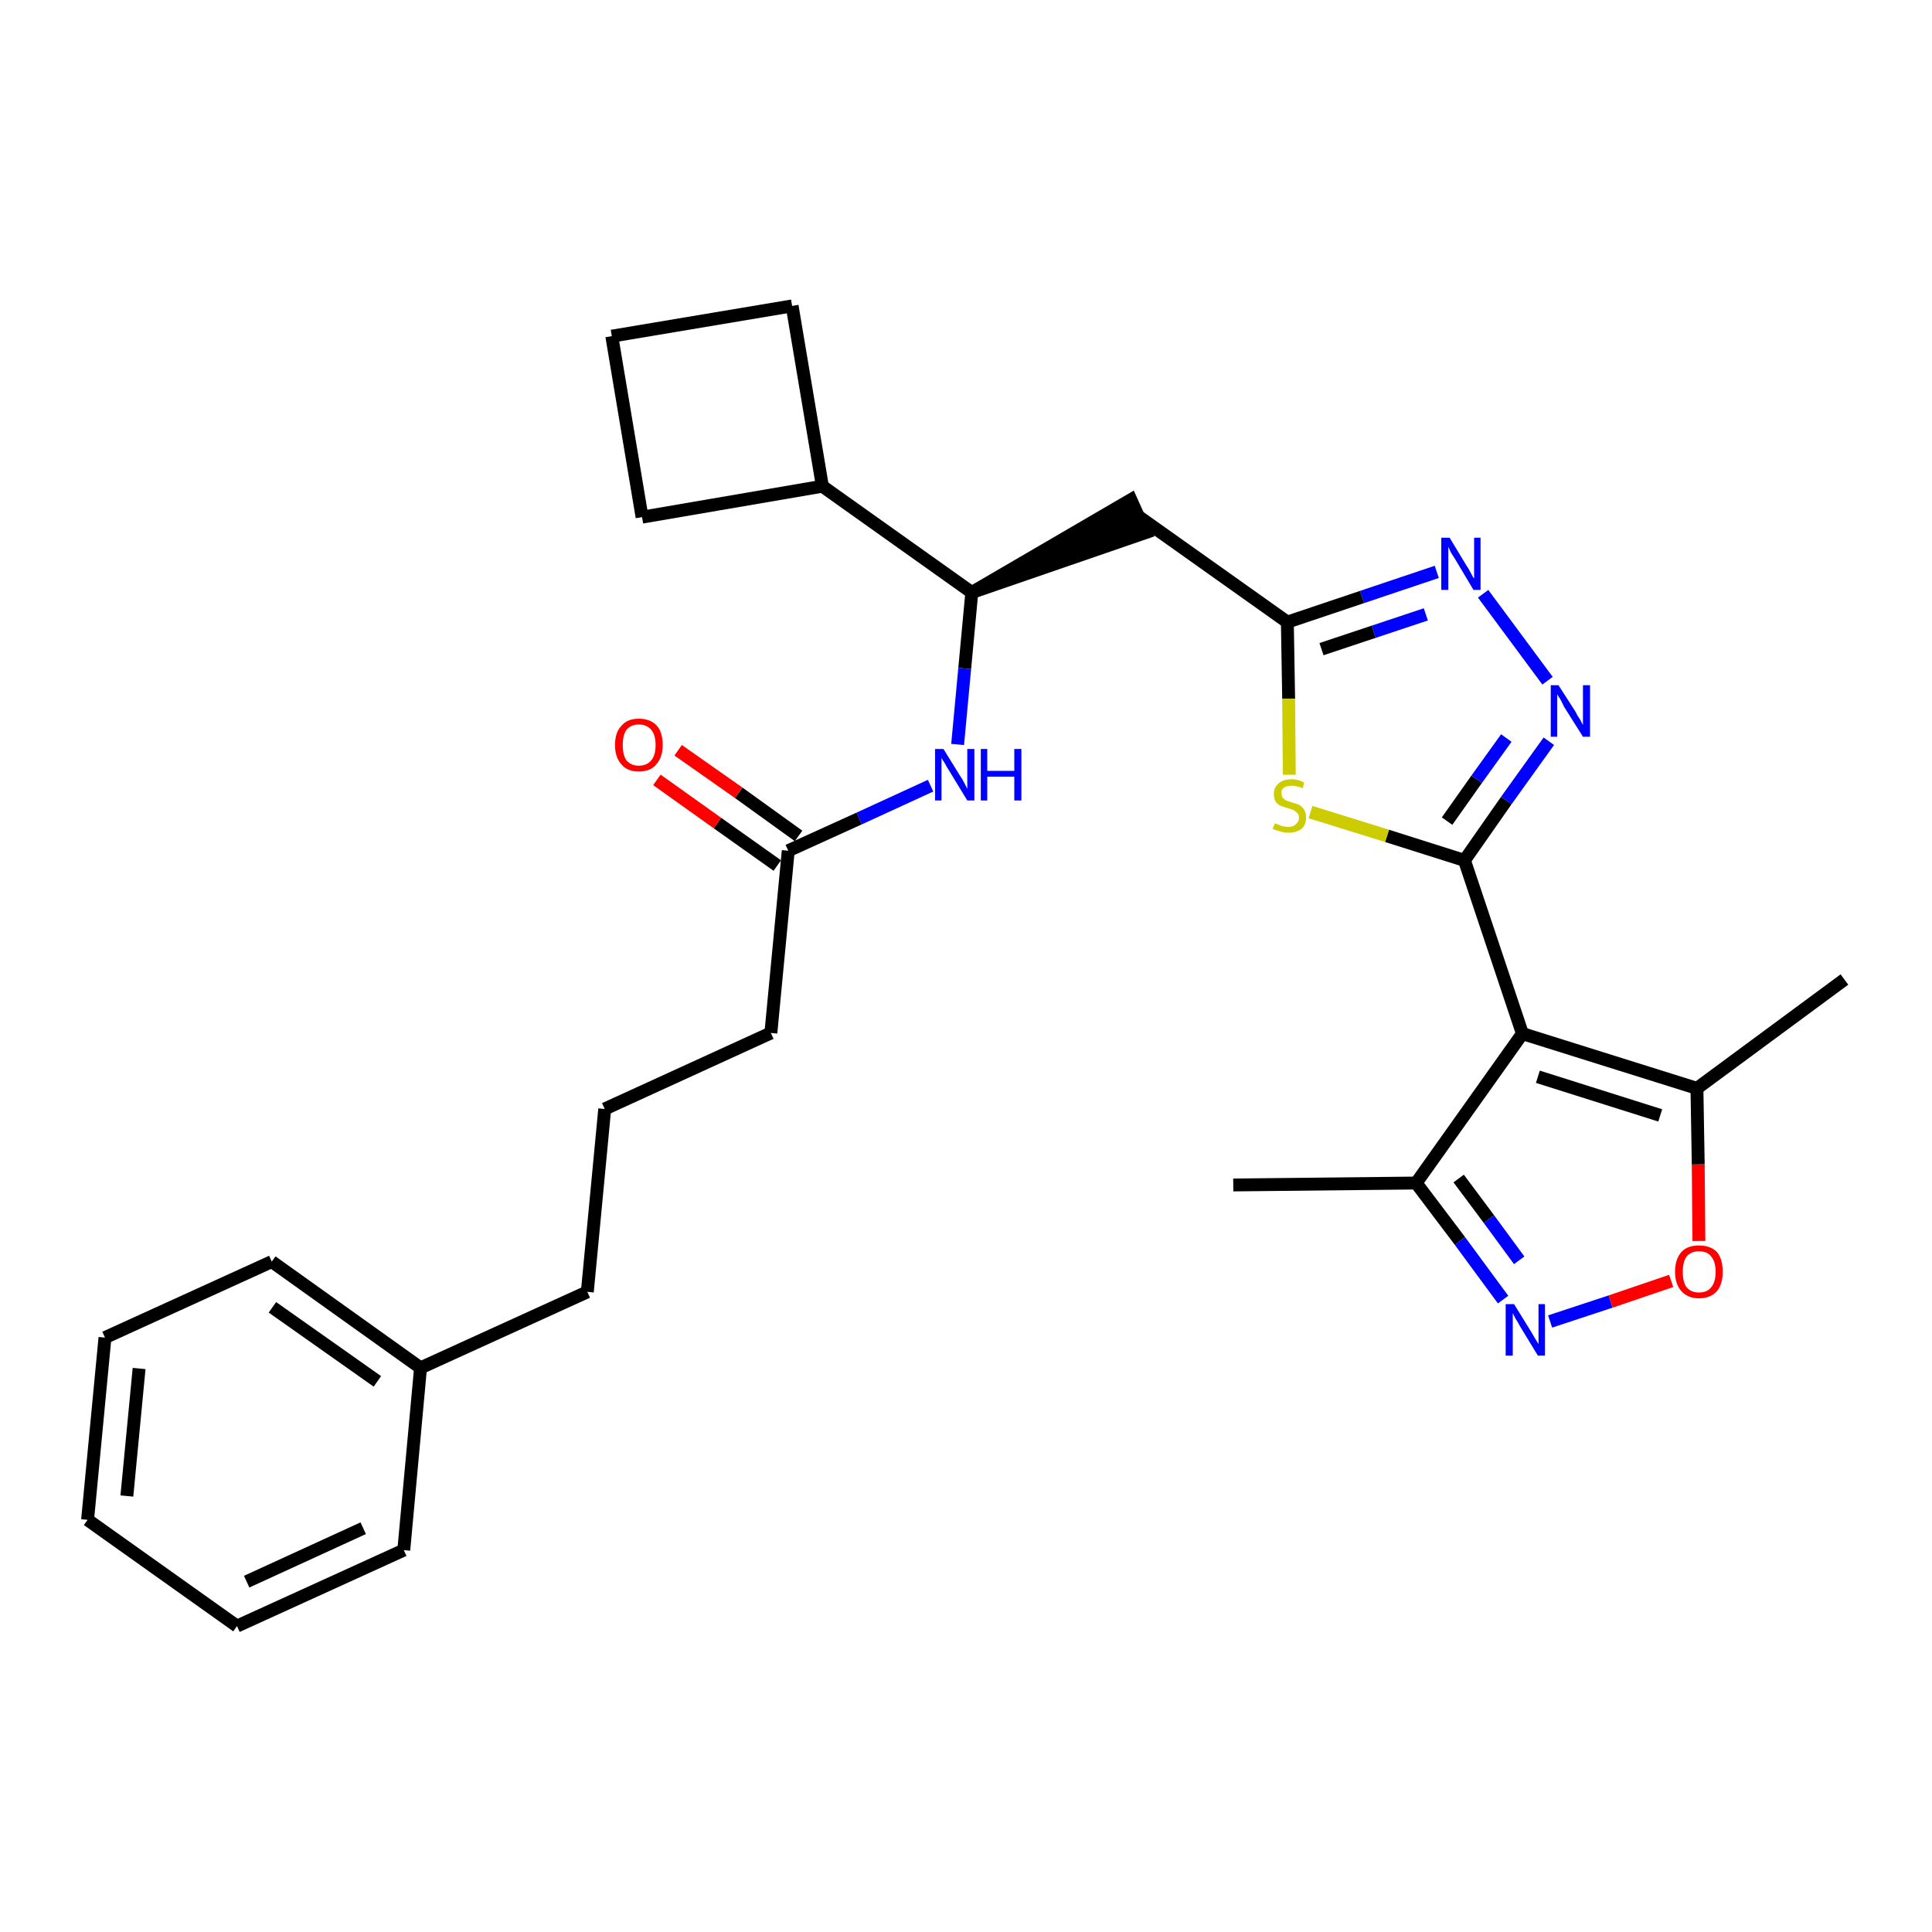 <?xml version='1.0' encoding='iso-8859-1'?>
<svg version='1.1' baseProfile='full'
              xmlns='http://www.w3.org/2000/svg'
                      xmlns:rdkit='http://www.rdkit.org/xml'
                      xmlns:xlink='http://www.w3.org/1999/xlink'
                  xml:space='preserve'
width='300px' height='300px' viewBox='0 0 300 300'>
<!-- END OF HEADER -->
<path class='bond-0 atom-0 atom-1' d='M 191.5,184.0 L 219.9,183.7' style='fill:none;fill-rule:evenodd;stroke:#000000;stroke-width:2.0px;stroke-linecap:butt;stroke-linejoin:miter;stroke-opacity:1' />
<path class='bond-1 atom-1 atom-2' d='M 219.9,183.7 L 226.7,192.7' style='fill:none;fill-rule:evenodd;stroke:#000000;stroke-width:2.0px;stroke-linecap:butt;stroke-linejoin:miter;stroke-opacity:1' />
<path class='bond-1 atom-1 atom-2' d='M 226.7,192.7 L 233.4,201.8' style='fill:none;fill-rule:evenodd;stroke:#0000FF;stroke-width:2.0px;stroke-linecap:butt;stroke-linejoin:miter;stroke-opacity:1' />
<path class='bond-1 atom-1 atom-2' d='M 226.5,183.0 L 231.2,189.3' style='fill:none;fill-rule:evenodd;stroke:#000000;stroke-width:2.0px;stroke-linecap:butt;stroke-linejoin:miter;stroke-opacity:1' />
<path class='bond-1 atom-1 atom-2' d='M 231.2,189.3 L 235.9,195.7' style='fill:none;fill-rule:evenodd;stroke:#0000FF;stroke-width:2.0px;stroke-linecap:butt;stroke-linejoin:miter;stroke-opacity:1' />
<path class='bond-29 atom-6 atom-1' d='M 236.4,160.5 L 219.9,183.7' style='fill:none;fill-rule:evenodd;stroke:#000000;stroke-width:2.0px;stroke-linecap:butt;stroke-linejoin:miter;stroke-opacity:1' />
<path class='bond-2 atom-2 atom-3' d='M 240.7,205.2 L 250.1,202.1' style='fill:none;fill-rule:evenodd;stroke:#0000FF;stroke-width:2.0px;stroke-linecap:butt;stroke-linejoin:miter;stroke-opacity:1' />
<path class='bond-2 atom-2 atom-3' d='M 250.1,202.1 L 259.5,198.9' style='fill:none;fill-rule:evenodd;stroke:#FF0000;stroke-width:2.0px;stroke-linecap:butt;stroke-linejoin:miter;stroke-opacity:1' />
<path class='bond-3 atom-3 atom-4' d='M 263.8,192.7 L 263.7,180.8' style='fill:none;fill-rule:evenodd;stroke:#FF0000;stroke-width:2.0px;stroke-linecap:butt;stroke-linejoin:miter;stroke-opacity:1' />
<path class='bond-3 atom-3 atom-4' d='M 263.7,180.8 L 263.5,169.0' style='fill:none;fill-rule:evenodd;stroke:#000000;stroke-width:2.0px;stroke-linecap:butt;stroke-linejoin:miter;stroke-opacity:1' />
<path class='bond-4 atom-4 atom-5' d='M 263.5,169.0 L 286.4,152.1' style='fill:none;fill-rule:evenodd;stroke:#000000;stroke-width:2.0px;stroke-linecap:butt;stroke-linejoin:miter;stroke-opacity:1' />
<path class='bond-5 atom-4 atom-6' d='M 263.5,169.0 L 236.4,160.5' style='fill:none;fill-rule:evenodd;stroke:#000000;stroke-width:2.0px;stroke-linecap:butt;stroke-linejoin:miter;stroke-opacity:1' />
<path class='bond-5 atom-4 atom-6' d='M 257.8,173.2 L 238.8,167.2' style='fill:none;fill-rule:evenodd;stroke:#000000;stroke-width:2.0px;stroke-linecap:butt;stroke-linejoin:miter;stroke-opacity:1' />
<path class='bond-6 atom-6 atom-7' d='M 236.4,160.5 L 227.4,133.6' style='fill:none;fill-rule:evenodd;stroke:#000000;stroke-width:2.0px;stroke-linecap:butt;stroke-linejoin:miter;stroke-opacity:1' />
<path class='bond-7 atom-7 atom-8' d='M 227.4,133.6 L 233.9,124.3' style='fill:none;fill-rule:evenodd;stroke:#000000;stroke-width:2.0px;stroke-linecap:butt;stroke-linejoin:miter;stroke-opacity:1' />
<path class='bond-7 atom-7 atom-8' d='M 233.9,124.3 L 240.5,115.1' style='fill:none;fill-rule:evenodd;stroke:#0000FF;stroke-width:2.0px;stroke-linecap:butt;stroke-linejoin:miter;stroke-opacity:1' />
<path class='bond-7 atom-7 atom-8' d='M 224.7,127.5 L 229.3,121.0' style='fill:none;fill-rule:evenodd;stroke:#000000;stroke-width:2.0px;stroke-linecap:butt;stroke-linejoin:miter;stroke-opacity:1' />
<path class='bond-7 atom-7 atom-8' d='M 229.3,121.0 L 233.9,114.6' style='fill:none;fill-rule:evenodd;stroke:#0000FF;stroke-width:2.0px;stroke-linecap:butt;stroke-linejoin:miter;stroke-opacity:1' />
<path class='bond-30 atom-29 atom-7' d='M 203.5,126.1 L 215.4,129.8' style='fill:none;fill-rule:evenodd;stroke:#CCCC00;stroke-width:2.0px;stroke-linecap:butt;stroke-linejoin:miter;stroke-opacity:1' />
<path class='bond-30 atom-29 atom-7' d='M 215.4,129.8 L 227.4,133.6' style='fill:none;fill-rule:evenodd;stroke:#000000;stroke-width:2.0px;stroke-linecap:butt;stroke-linejoin:miter;stroke-opacity:1' />
<path class='bond-8 atom-8 atom-9' d='M 240.3,105.7 L 230.3,92.2' style='fill:none;fill-rule:evenodd;stroke:#0000FF;stroke-width:2.0px;stroke-linecap:butt;stroke-linejoin:miter;stroke-opacity:1' />
<path class='bond-9 atom-9 atom-10' d='M 223.1,88.8 L 211.5,92.7' style='fill:none;fill-rule:evenodd;stroke:#0000FF;stroke-width:2.0px;stroke-linecap:butt;stroke-linejoin:miter;stroke-opacity:1' />
<path class='bond-9 atom-9 atom-10' d='M 211.5,92.7 L 199.9,96.6' style='fill:none;fill-rule:evenodd;stroke:#000000;stroke-width:2.0px;stroke-linecap:butt;stroke-linejoin:miter;stroke-opacity:1' />
<path class='bond-9 atom-9 atom-10' d='M 221.4,95.4 L 213.3,98.1' style='fill:none;fill-rule:evenodd;stroke:#0000FF;stroke-width:2.0px;stroke-linecap:butt;stroke-linejoin:miter;stroke-opacity:1' />
<path class='bond-9 atom-9 atom-10' d='M 213.3,98.1 L 205.2,100.8' style='fill:none;fill-rule:evenodd;stroke:#000000;stroke-width:2.0px;stroke-linecap:butt;stroke-linejoin:miter;stroke-opacity:1' />
<path class='bond-10 atom-10 atom-11' d='M 199.9,96.6 L 176.8,80.2' style='fill:none;fill-rule:evenodd;stroke:#000000;stroke-width:2.0px;stroke-linecap:butt;stroke-linejoin:miter;stroke-opacity:1' />
<path class='bond-28 atom-10 atom-29' d='M 199.9,96.6 L 200.1,108.5' style='fill:none;fill-rule:evenodd;stroke:#000000;stroke-width:2.0px;stroke-linecap:butt;stroke-linejoin:miter;stroke-opacity:1' />
<path class='bond-28 atom-10 atom-29' d='M 200.1,108.5 L 200.2,120.3' style='fill:none;fill-rule:evenodd;stroke:#CCCC00;stroke-width:2.0px;stroke-linecap:butt;stroke-linejoin:miter;stroke-opacity:1' />
<path class='bond-11 atom-12 atom-11' d='M 150.9,92.0 L 177.9,82.7 L 175.6,77.6 Z' style='fill:#000000;fill-rule:evenodd;fill-opacity:1;stroke:#000000;stroke-width:2.0px;stroke-linecap:butt;stroke-linejoin:miter;stroke-opacity:1;' />
<path class='bond-12 atom-12 atom-13' d='M 150.9,92.0 L 149.8,103.8' style='fill:none;fill-rule:evenodd;stroke:#000000;stroke-width:2.0px;stroke-linecap:butt;stroke-linejoin:miter;stroke-opacity:1' />
<path class='bond-12 atom-12 atom-13' d='M 149.8,103.8 L 148.7,115.6' style='fill:none;fill-rule:evenodd;stroke:#0000FF;stroke-width:2.0px;stroke-linecap:butt;stroke-linejoin:miter;stroke-opacity:1' />
<path class='bond-24 atom-12 atom-25' d='M 150.9,92.0 L 127.7,75.5' style='fill:none;fill-rule:evenodd;stroke:#000000;stroke-width:2.0px;stroke-linecap:butt;stroke-linejoin:miter;stroke-opacity:1' />
<path class='bond-13 atom-13 atom-14' d='M 144.5,122.0 L 133.4,127.1' style='fill:none;fill-rule:evenodd;stroke:#0000FF;stroke-width:2.0px;stroke-linecap:butt;stroke-linejoin:miter;stroke-opacity:1' />
<path class='bond-13 atom-13 atom-14' d='M 133.4,127.1 L 122.4,132.1' style='fill:none;fill-rule:evenodd;stroke:#000000;stroke-width:2.0px;stroke-linecap:butt;stroke-linejoin:miter;stroke-opacity:1' />
<path class='bond-14 atom-14 atom-15' d='M 124.0,129.8 L 114.7,123.1' style='fill:none;fill-rule:evenodd;stroke:#000000;stroke-width:2.0px;stroke-linecap:butt;stroke-linejoin:miter;stroke-opacity:1' />
<path class='bond-14 atom-14 atom-15' d='M 114.7,123.1 L 105.3,116.5' style='fill:none;fill-rule:evenodd;stroke:#FF0000;stroke-width:2.0px;stroke-linecap:butt;stroke-linejoin:miter;stroke-opacity:1' />
<path class='bond-14 atom-14 atom-15' d='M 120.7,134.4 L 111.4,127.8' style='fill:none;fill-rule:evenodd;stroke:#000000;stroke-width:2.0px;stroke-linecap:butt;stroke-linejoin:miter;stroke-opacity:1' />
<path class='bond-14 atom-14 atom-15' d='M 111.4,127.8 L 102.0,121.1' style='fill:none;fill-rule:evenodd;stroke:#FF0000;stroke-width:2.0px;stroke-linecap:butt;stroke-linejoin:miter;stroke-opacity:1' />
<path class='bond-15 atom-14 atom-16' d='M 122.4,132.1 L 119.7,160.4' style='fill:none;fill-rule:evenodd;stroke:#000000;stroke-width:2.0px;stroke-linecap:butt;stroke-linejoin:miter;stroke-opacity:1' />
<path class='bond-16 atom-16 atom-17' d='M 119.7,160.4 L 93.9,172.2' style='fill:none;fill-rule:evenodd;stroke:#000000;stroke-width:2.0px;stroke-linecap:butt;stroke-linejoin:miter;stroke-opacity:1' />
<path class='bond-17 atom-17 atom-18' d='M 93.9,172.2 L 91.2,200.6' style='fill:none;fill-rule:evenodd;stroke:#000000;stroke-width:2.0px;stroke-linecap:butt;stroke-linejoin:miter;stroke-opacity:1' />
<path class='bond-18 atom-18 atom-19' d='M 91.2,200.6 L 65.3,212.4' style='fill:none;fill-rule:evenodd;stroke:#000000;stroke-width:2.0px;stroke-linecap:butt;stroke-linejoin:miter;stroke-opacity:1' />
<path class='bond-19 atom-19 atom-20' d='M 65.3,212.4 L 42.2,195.9' style='fill:none;fill-rule:evenodd;stroke:#000000;stroke-width:2.0px;stroke-linecap:butt;stroke-linejoin:miter;stroke-opacity:1' />
<path class='bond-19 atom-19 atom-20' d='M 58.6,214.5 L 42.3,203.0' style='fill:none;fill-rule:evenodd;stroke:#000000;stroke-width:2.0px;stroke-linecap:butt;stroke-linejoin:miter;stroke-opacity:1' />
<path class='bond-31 atom-24 atom-19' d='M 62.7,240.7 L 65.3,212.4' style='fill:none;fill-rule:evenodd;stroke:#000000;stroke-width:2.0px;stroke-linecap:butt;stroke-linejoin:miter;stroke-opacity:1' />
<path class='bond-20 atom-20 atom-21' d='M 42.2,195.9 L 16.3,207.7' style='fill:none;fill-rule:evenodd;stroke:#000000;stroke-width:2.0px;stroke-linecap:butt;stroke-linejoin:miter;stroke-opacity:1' />
<path class='bond-21 atom-21 atom-22' d='M 16.3,207.7 L 13.6,236.0' style='fill:none;fill-rule:evenodd;stroke:#000000;stroke-width:2.0px;stroke-linecap:butt;stroke-linejoin:miter;stroke-opacity:1' />
<path class='bond-21 atom-21 atom-22' d='M 21.6,212.5 L 19.7,232.3' style='fill:none;fill-rule:evenodd;stroke:#000000;stroke-width:2.0px;stroke-linecap:butt;stroke-linejoin:miter;stroke-opacity:1' />
<path class='bond-22 atom-22 atom-23' d='M 13.6,236.0 L 36.8,252.5' style='fill:none;fill-rule:evenodd;stroke:#000000;stroke-width:2.0px;stroke-linecap:butt;stroke-linejoin:miter;stroke-opacity:1' />
<path class='bond-23 atom-23 atom-24' d='M 36.8,252.5 L 62.7,240.7' style='fill:none;fill-rule:evenodd;stroke:#000000;stroke-width:2.0px;stroke-linecap:butt;stroke-linejoin:miter;stroke-opacity:1' />
<path class='bond-23 atom-23 atom-24' d='M 38.3,245.6 L 56.4,237.3' style='fill:none;fill-rule:evenodd;stroke:#000000;stroke-width:2.0px;stroke-linecap:butt;stroke-linejoin:miter;stroke-opacity:1' />
<path class='bond-25 atom-25 atom-26' d='M 127.7,75.5 L 123.0,47.5' style='fill:none;fill-rule:evenodd;stroke:#000000;stroke-width:2.0px;stroke-linecap:butt;stroke-linejoin:miter;stroke-opacity:1' />
<path class='bond-32 atom-28 atom-25' d='M 99.7,80.3 L 127.7,75.5' style='fill:none;fill-rule:evenodd;stroke:#000000;stroke-width:2.0px;stroke-linecap:butt;stroke-linejoin:miter;stroke-opacity:1' />
<path class='bond-26 atom-26 atom-27' d='M 123.0,47.5 L 95.0,52.2' style='fill:none;fill-rule:evenodd;stroke:#000000;stroke-width:2.0px;stroke-linecap:butt;stroke-linejoin:miter;stroke-opacity:1' />
<path class='bond-27 atom-27 atom-28' d='M 95.0,52.2 L 99.7,80.3' style='fill:none;fill-rule:evenodd;stroke:#000000;stroke-width:2.0px;stroke-linecap:butt;stroke-linejoin:miter;stroke-opacity:1' />
<path  class='atom-2' d='M 235.1 202.5
L 237.7 206.7
Q 238.0 207.2, 238.4 207.9
Q 238.9 208.7, 238.9 208.7
L 238.9 202.5
L 239.9 202.5
L 239.9 210.5
L 238.8 210.5
L 236.0 205.9
Q 235.7 205.3, 235.3 204.7
Q 235.0 204.1, 234.9 203.9
L 234.9 210.5
L 233.8 210.5
L 233.8 202.5
L 235.1 202.5
' fill='#0000FF'/>
<path  class='atom-3' d='M 260.1 197.5
Q 260.1 195.5, 261.1 194.4
Q 262.0 193.4, 263.8 193.4
Q 265.6 193.4, 266.6 194.4
Q 267.5 195.5, 267.5 197.5
Q 267.5 199.4, 266.6 200.5
Q 265.6 201.6, 263.8 201.6
Q 262.1 201.6, 261.1 200.5
Q 260.1 199.4, 260.1 197.5
M 263.8 200.7
Q 265.1 200.7, 265.7 199.9
Q 266.4 199.1, 266.4 197.5
Q 266.4 195.9, 265.7 195.1
Q 265.1 194.3, 263.8 194.3
Q 262.6 194.3, 261.9 195.1
Q 261.3 195.9, 261.3 197.5
Q 261.3 199.1, 261.9 199.9
Q 262.6 200.7, 263.8 200.7
' fill='#FF0000'/>
<path  class='atom-8' d='M 242.0 106.4
L 244.7 110.6
Q 244.9 111.1, 245.4 111.8
Q 245.8 112.6, 245.8 112.6
L 245.8 106.4
L 246.9 106.4
L 246.9 114.4
L 245.8 114.4
L 242.9 109.8
Q 242.6 109.2, 242.3 108.6
Q 241.9 108.0, 241.8 107.8
L 241.8 114.4
L 240.8 114.4
L 240.8 106.4
L 242.0 106.4
' fill='#0000FF'/>
<path  class='atom-9' d='M 225.1 83.5
L 227.7 87.8
Q 228.0 88.2, 228.4 89.0
Q 228.8 89.8, 228.9 89.8
L 228.9 83.5
L 229.9 83.5
L 229.9 91.6
L 228.8 91.6
L 226.0 86.9
Q 225.7 86.4, 225.3 85.8
Q 225.0 85.1, 224.9 84.9
L 224.9 91.6
L 223.8 91.6
L 223.8 83.5
L 225.1 83.5
' fill='#0000FF'/>
<path  class='atom-13' d='M 146.5 116.3
L 149.1 120.5
Q 149.4 120.9, 149.8 121.7
Q 150.2 122.5, 150.2 122.5
L 150.2 116.3
L 151.3 116.3
L 151.3 124.3
L 150.2 124.3
L 147.4 119.7
Q 147.0 119.1, 146.7 118.5
Q 146.3 117.9, 146.2 117.7
L 146.2 124.3
L 145.2 124.3
L 145.2 116.3
L 146.5 116.3
' fill='#0000FF'/>
<path  class='atom-13' d='M 152.3 116.3
L 153.3 116.3
L 153.3 119.7
L 157.5 119.7
L 157.5 116.3
L 158.6 116.3
L 158.6 124.3
L 157.5 124.3
L 157.5 120.6
L 153.3 120.6
L 153.3 124.3
L 152.3 124.3
L 152.3 116.3
' fill='#0000FF'/>
<path  class='atom-15' d='M 95.5 115.7
Q 95.5 113.7, 96.5 112.7
Q 97.4 111.6, 99.2 111.6
Q 101.0 111.6, 102.0 112.7
Q 102.9 113.7, 102.9 115.7
Q 102.9 117.6, 101.9 118.7
Q 101.0 119.8, 99.2 119.8
Q 97.4 119.8, 96.5 118.7
Q 95.5 117.6, 95.5 115.7
M 99.2 118.9
Q 100.4 118.9, 101.1 118.1
Q 101.8 117.3, 101.8 115.7
Q 101.8 114.1, 101.1 113.3
Q 100.4 112.5, 99.2 112.5
Q 98.0 112.5, 97.3 113.3
Q 96.7 114.1, 96.7 115.7
Q 96.7 117.3, 97.3 118.1
Q 98.0 118.9, 99.2 118.9
' fill='#FF0000'/>
<path  class='atom-29' d='M 198.0 127.8
Q 198.0 127.9, 198.4 128.0
Q 198.8 128.2, 199.2 128.3
Q 199.6 128.4, 200.0 128.4
Q 200.8 128.4, 201.2 128.0
Q 201.7 127.6, 201.7 127.0
Q 201.7 126.5, 201.5 126.3
Q 201.2 126.0, 200.9 125.8
Q 200.6 125.7, 200.0 125.5
Q 199.3 125.3, 198.8 125.1
Q 198.4 124.9, 198.1 124.5
Q 197.8 124.0, 197.8 123.3
Q 197.8 122.3, 198.5 121.7
Q 199.2 121.0, 200.6 121.0
Q 201.5 121.0, 202.5 121.5
L 202.3 122.4
Q 201.3 122.0, 200.6 122.0
Q 199.8 122.0, 199.4 122.3
Q 198.9 122.6, 199.0 123.2
Q 199.0 123.6, 199.2 123.9
Q 199.4 124.1, 199.7 124.3
Q 200.0 124.4, 200.6 124.6
Q 201.3 124.8, 201.8 125.0
Q 202.2 125.3, 202.5 125.7
Q 202.8 126.2, 202.8 127.0
Q 202.8 128.1, 202.1 128.7
Q 201.3 129.3, 200.1 129.3
Q 199.4 129.3, 198.8 129.1
Q 198.3 129.0, 197.6 128.7
L 198.0 127.8
' fill='#CCCC00'/>
</svg>
